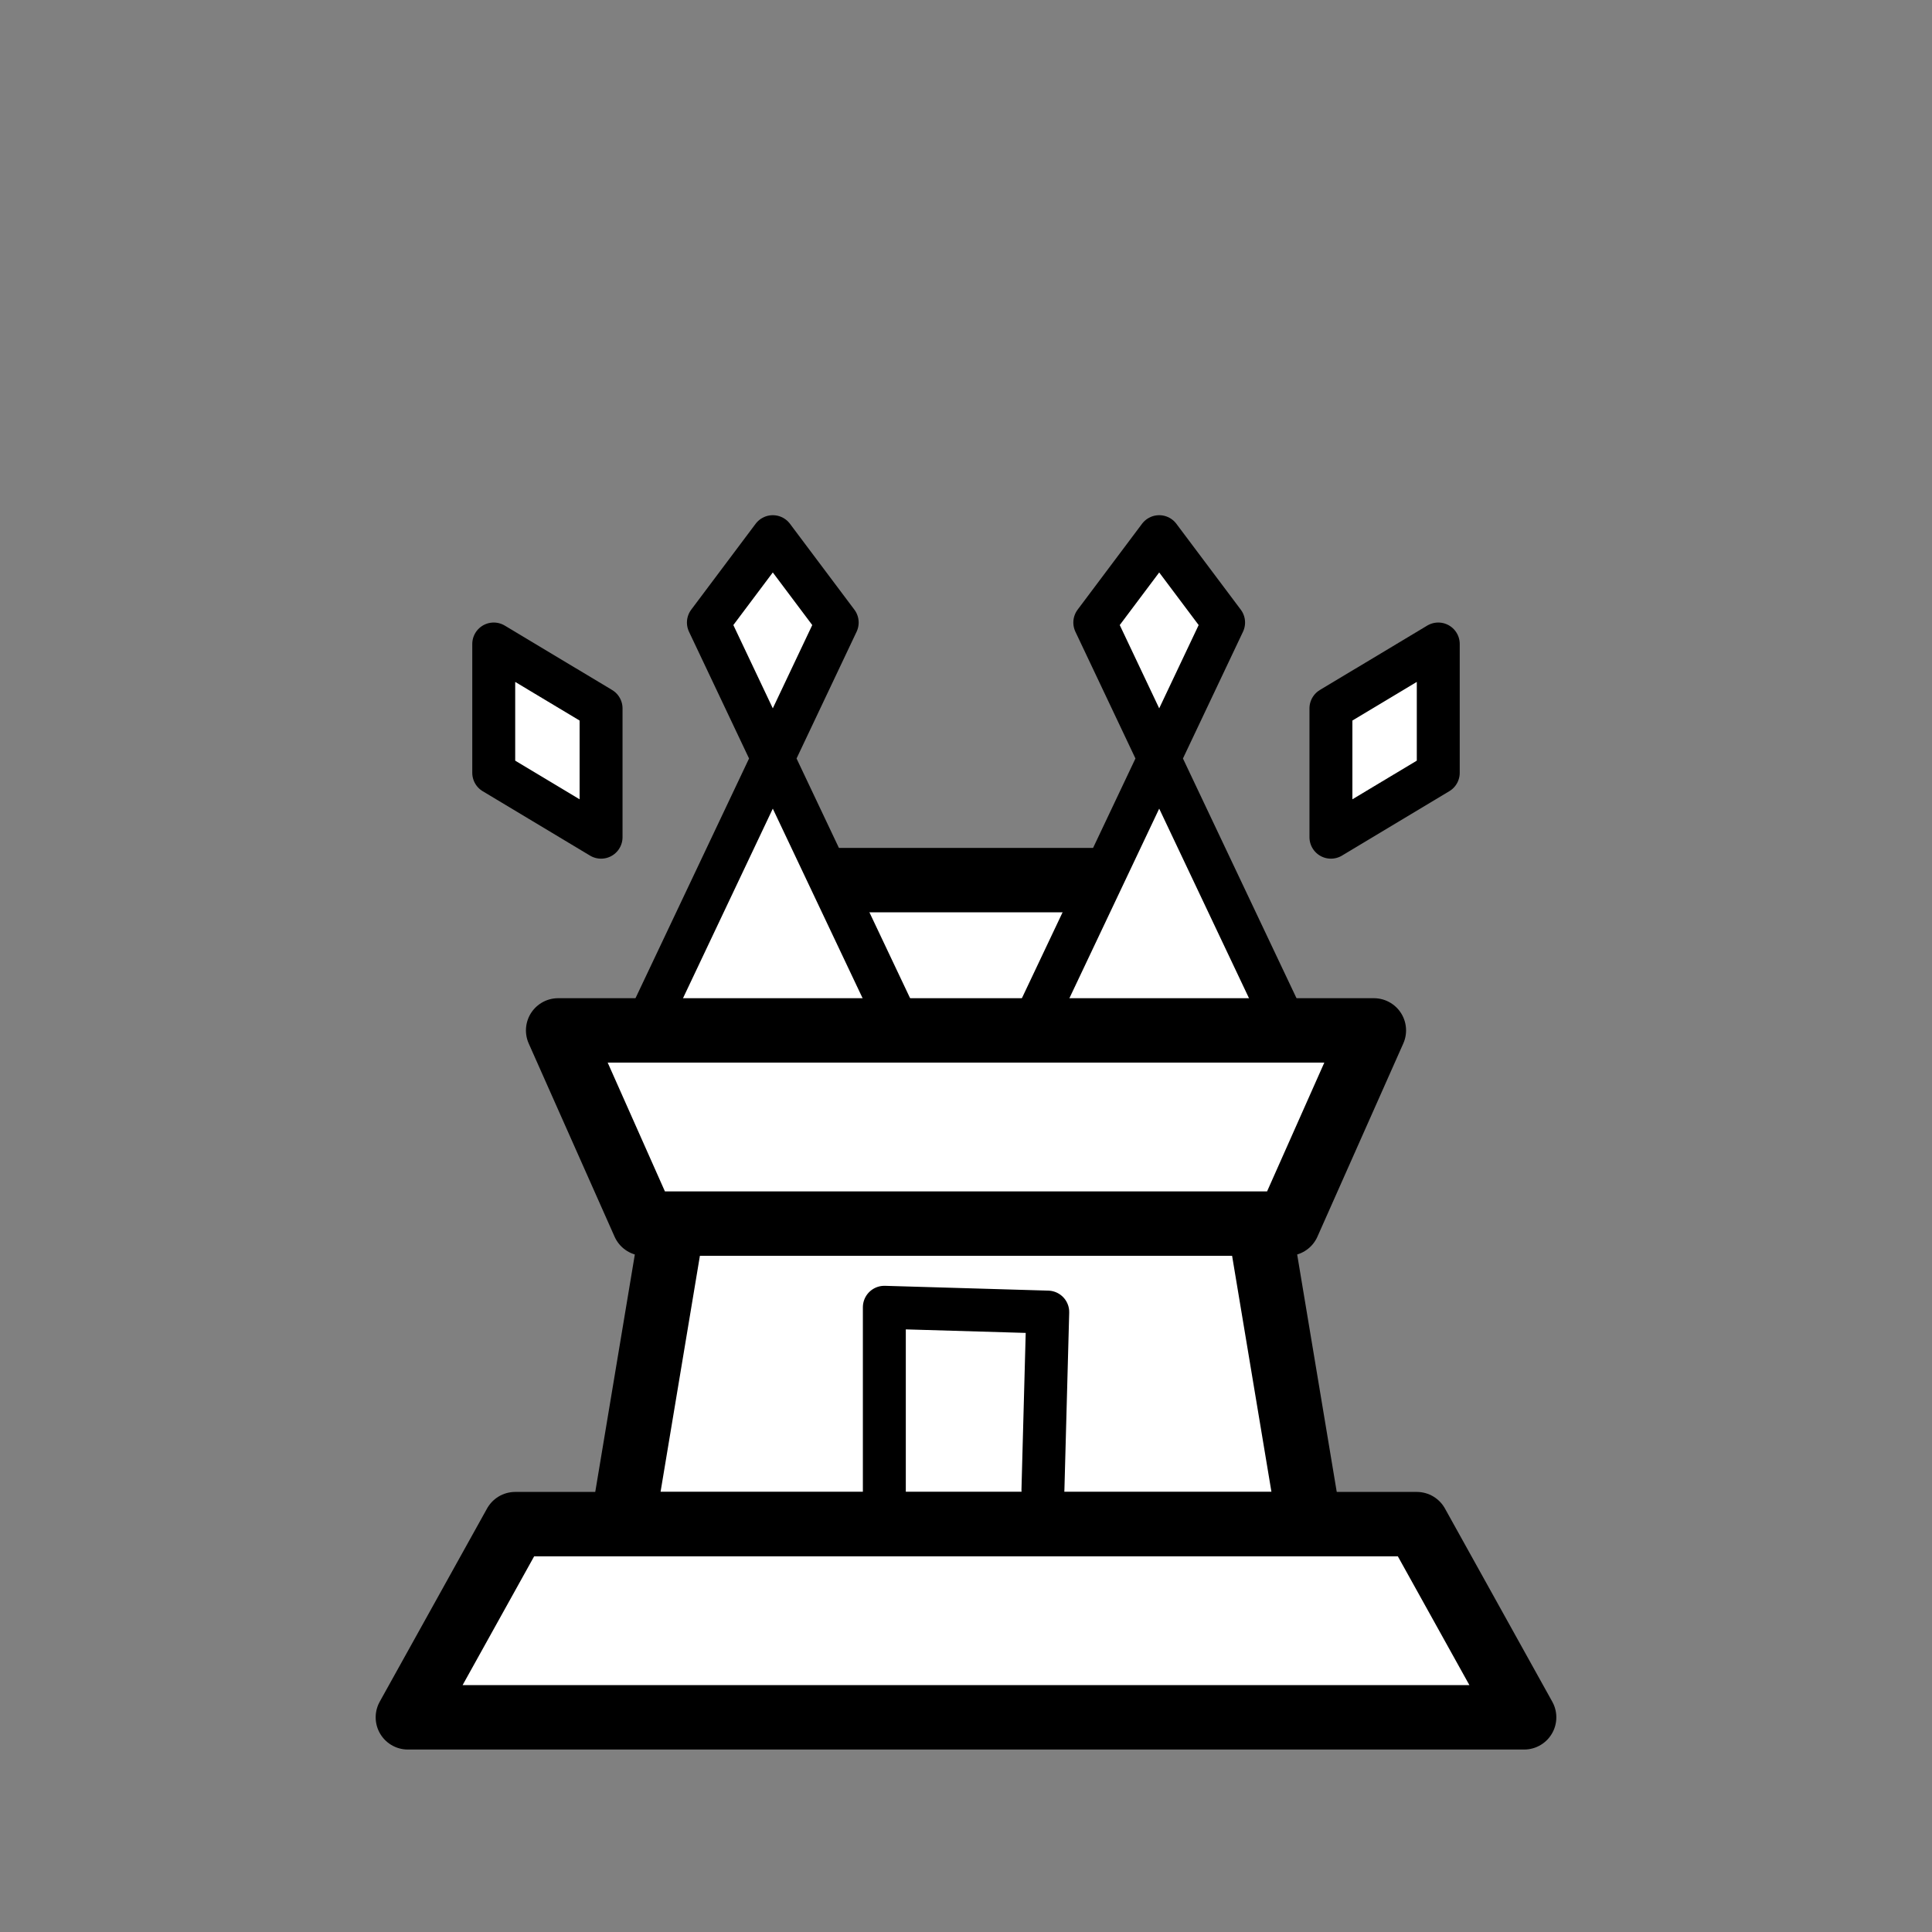 <?xml version="1.0" encoding="UTF-8" standalone="no"?>
<!-- Created with Inkscape (http://www.inkscape.org/) -->

<svg
   width="45mm"
   height="45mm"
   viewBox="0 0 45 45"
   version="1.1"
   id="svg5"
   inkscape:version="1.2.2 (732a01da63, 2022-12-09)"
   sodipodi:docname="wR.svg"
   xmlns:inkscape="http://www.inkscape.org/namespaces/inkscape"
   xmlns:sodipodi="http://sodipodi.sourceforge.net/DTD/sodipodi-0.dtd"
   xmlns="http://www.w3.org/2000/svg"
   xmlns:svg="http://www.w3.org/2000/svg">
  <rect x="0" y="0" width="45" height="45" fill="#808080" stroke="none"/>
  <sodipodi:namedview
     id="namedview7"
     pagecolor="#ffffff"
     bordercolor="#000000"
     borderopacity="0.25"
     inkscape:showpageshadow="2"
     inkscape:pageopacity="0.0"
     inkscape:pagecheckerboard="0"
     inkscape:deskcolor="#d1d1d1"
     inkscape:document-units="mm"
     showgrid="false"
     inkscape:zoom="2.3634905"
     inkscape:cx="55.426497"
     inkscape:cy="84.620607"
     inkscape:window-width="1280"
     inkscape:window-height="649"
     inkscape:window-x="-8"
     inkscape:window-y="-8"
     inkscape:window-maximized="1"
     inkscape:current-layer="layer1" />
  <defs
     id="defs2" />
  <g
     inkscape:label="Layer 1"
     inkscape:groupmode="layer"
     id="layer1">
    <path
       style="fill:#ffffff;fill-opacity:1;stroke:#000000;stroke-width:1.5;stroke-linejoin:round;stroke-dasharray:none;stroke-opacity:1"
       d="m 17,20.5 -2.5,15 h 16 L 28,20.5 Z"
       id="path2053"
       sodipodi:nodetypes="ccccc" />
    <path
       style="fill:#ffffff;fill-opacity:1;stroke:#000000;stroke-width:1.5;stroke-linejoin:round;stroke-dasharray:none;stroke-opacity:1"
       d="m 33,35.5 2.5,4.5 h -26 l 2.5,-4.5 z"
       id="path2055"
       sodipodi:nodetypes="ccccc" />
    <path
       style="fill:none;stroke:#000000;stroke-width:1;stroke-linecap:round;stroke-linejoin:round;stroke-dasharray:none"
       d="m 20.598,35.039 v -4.59 l 3.806,0.112 -0.112,4.142"
       id="path1063" />
    <path
       style="fill:#ffffff;stroke:#000000;stroke-width:1;stroke-linecap:round;stroke-linejoin:round"
       d="m 15,24 4.5,-9.5 -1.5,-2 -1.5,2 4.5,9.5 z"
       id="path446"
       sodipodi:nodetypes="cccccc" />
    <path
       style="fill:#ffffff;stroke:#000000;stroke-width:1;stroke-linecap:round;stroke-linejoin:round"
       d="m 24,24 4.5,-9.5 -1.5,-2 -1.5,2 4.5,9.5 z"
       id="path446-8"
       sodipodi:nodetypes="cccccc" />
    <path
       style="fill:#ffffff;stroke:#000000;stroke-width:1;stroke-linecap:round;stroke-linejoin:round"
       d="m 11.5,15 v 3 l 2.5,1.5 v -3 z"
       id="path448"
       sodipodi:nodetypes="ccccc" />
    <path
       style="fill:#ffffff;stroke:#000000;stroke-width:1;stroke-linecap:round;stroke-linejoin:round"
       d="m 33.5,15 v 3 l -2.5,1.5 v -3 z"
       id="path448-5"
       sodipodi:nodetypes="ccccc" />
    <path
       style="fill:#ffffff;fill-opacity:1;stroke:#000000;stroke-width:1.5;stroke-linejoin:round;stroke-dasharray:none;stroke-opacity:1"
       d="m 13,24 h 19 l -2,4.5 H 15 Z"
       id="path1842"
       sodipodi:nodetypes="ccccc" />
  </g>
</svg>
